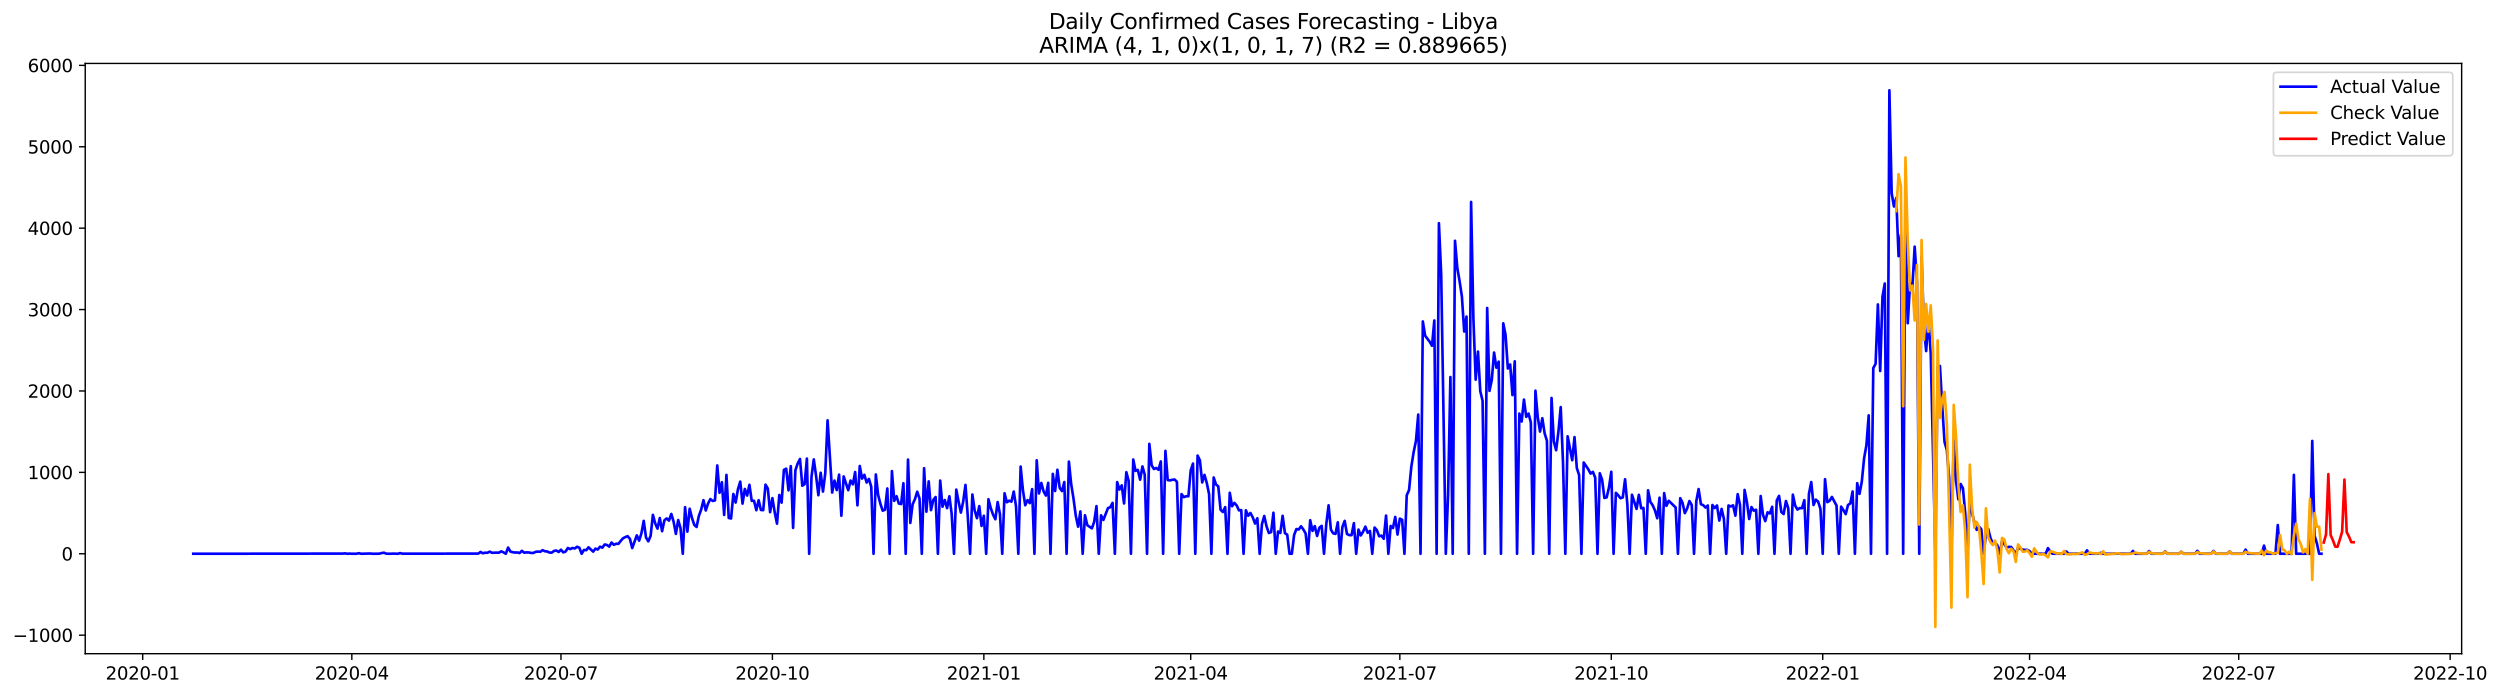 <?xml version="1.0" encoding="utf-8" standalone="no"?>
<!DOCTYPE svg PUBLIC "-//W3C//DTD SVG 1.1//EN"
  "http://www.w3.org/Graphics/SVG/1.1/DTD/svg11.dtd">
<svg xmlns:xlink="http://www.w3.org/1999/xlink" width="1408.845pt" height="392.274pt" viewBox="0 0 1408.845 392.274" xmlns="http://www.w3.org/2000/svg" version="1.1">
 <defs>
  <style type="text/css">*{stroke-linejoin: round; stroke-linecap: butt}</style>
 </defs>
 <g id="figure_1">
  <g id="patch_1">
   <path d="M 0 392.274 
L 1408.845 392.274 
L 1408.845 0 
L 0 0 
z
" style="fill: #ffffff"/>
  </g>
  <g id="axes_1">
   <g id="patch_2">
    <path d="M 48.03 368.396 
L 1387.23 368.396 
L 1387.23 35.755 
L 48.03 35.755 
z
" style="fill: #ffffff"/>
   </g>
   <g id="matplotlib.axis_1">
    <g id="xtick_1">
     <g id="line2d_1">
      <defs>
       <path id="m8da61d0645" d="M 0 0 
L 0 3.5 
" style="stroke: #000000; stroke-width: 0.8"/>
      </defs>
      <g>
       <use xlink:href="#m8da61d0645" x="80.409" y="368.396" style="stroke: #000000; stroke-width: 0.8"/>
      </g>
     </g>
     <g id="text_1">
      <!-- 2020-01 -->
      <g transform="translate(59.517 382.994)scale(0.1 -0.1)">
       <defs>
        <path id="DejaVuSans-32" d="M 1228 531 
L 3431 531 
L 3431 0 
L 469 0 
L 469 531 
Q 828 903 1448 1529 
Q 2069 2156 2228 2338 
Q 2531 2678 2651 2914 
Q 2772 3150 2772 3378 
Q 2772 3750 2511 3984 
Q 2250 4219 1831 4219 
Q 1534 4219 1204 4116 
Q 875 4013 500 3803 
L 500 4441 
Q 881 4594 1212 4672 
Q 1544 4750 1819 4750 
Q 2544 4750 2975 4387 
Q 3406 4025 3406 3419 
Q 3406 3131 3298 2873 
Q 3191 2616 2906 2266 
Q 2828 2175 2409 1742 
Q 1991 1309 1228 531 
z
" transform="scale(0.016)"/>
        <path id="DejaVuSans-30" d="M 2034 4250 
Q 1547 4250 1301 3770 
Q 1056 3291 1056 2328 
Q 1056 1369 1301 889 
Q 1547 409 2034 409 
Q 2525 409 2770 889 
Q 3016 1369 3016 2328 
Q 3016 3291 2770 3770 
Q 2525 4250 2034 4250 
z
M 2034 4750 
Q 2819 4750 3233 4129 
Q 3647 3509 3647 2328 
Q 3647 1150 3233 529 
Q 2819 -91 2034 -91 
Q 1250 -91 836 529 
Q 422 1150 422 2328 
Q 422 3509 836 4129 
Q 1250 4750 2034 4750 
z
" transform="scale(0.016)"/>
        <path id="DejaVuSans-2d" d="M 313 2009 
L 1997 2009 
L 1997 1497 
L 313 1497 
L 313 2009 
z
" transform="scale(0.016)"/>
        <path id="DejaVuSans-31" d="M 794 531 
L 1825 531 
L 1825 4091 
L 703 3866 
L 703 4441 
L 1819 4666 
L 2450 4666 
L 2450 531 
L 3481 531 
L 3481 0 
L 794 0 
L 794 531 
z
" transform="scale(0.016)"/>
       </defs>
       <use xlink:href="#DejaVuSans-32"/>
       <use xlink:href="#DejaVuSans-30" x="63.623"/>
       <use xlink:href="#DejaVuSans-32" x="127.246"/>
       <use xlink:href="#DejaVuSans-30" x="190.869"/>
       <use xlink:href="#DejaVuSans-2d" x="254.492"/>
       <use xlink:href="#DejaVuSans-30" x="290.576"/>
       <use xlink:href="#DejaVuSans-31" x="354.199"/>
      </g>
     </g>
    </g>
    <g id="xtick_2">
     <g id="line2d_2">
      <g>
       <use xlink:href="#m8da61d0645" x="198.269" y="368.396" style="stroke: #000000; stroke-width: 0.8"/>
      </g>
     </g>
     <g id="text_2">
      <!-- 2020-04 -->
      <g transform="translate(177.377 382.994)scale(0.1 -0.1)">
       <defs>
        <path id="DejaVuSans-34" d="M 2419 4116 
L 825 1625 
L 2419 1625 
L 2419 4116 
z
M 2253 4666 
L 3047 4666 
L 3047 1625 
L 3713 1625 
L 3713 1100 
L 3047 1100 
L 3047 0 
L 2419 0 
L 2419 1100 
L 313 1100 
L 313 1709 
L 2253 4666 
z
" transform="scale(0.016)"/>
       </defs>
       <use xlink:href="#DejaVuSans-32"/>
       <use xlink:href="#DejaVuSans-30" x="63.623"/>
       <use xlink:href="#DejaVuSans-32" x="127.246"/>
       <use xlink:href="#DejaVuSans-30" x="190.869"/>
       <use xlink:href="#DejaVuSans-2d" x="254.492"/>
       <use xlink:href="#DejaVuSans-30" x="290.576"/>
       <use xlink:href="#DejaVuSans-34" x="354.199"/>
      </g>
     </g>
    </g>
    <g id="xtick_3">
     <g id="line2d_3">
      <g>
       <use xlink:href="#m8da61d0645" x="316.129" y="368.396" style="stroke: #000000; stroke-width: 0.8"/>
      </g>
     </g>
     <g id="text_3">
      <!-- 2020-07 -->
      <g transform="translate(295.237 382.994)scale(0.1 -0.1)">
       <defs>
        <path id="DejaVuSans-37" d="M 525 4666 
L 3525 4666 
L 3525 4397 
L 1831 0 
L 1172 0 
L 2766 4134 
L 525 4134 
L 525 4666 
z
" transform="scale(0.016)"/>
       </defs>
       <use xlink:href="#DejaVuSans-32"/>
       <use xlink:href="#DejaVuSans-30" x="63.623"/>
       <use xlink:href="#DejaVuSans-32" x="127.246"/>
       <use xlink:href="#DejaVuSans-30" x="190.869"/>
       <use xlink:href="#DejaVuSans-2d" x="254.492"/>
       <use xlink:href="#DejaVuSans-30" x="290.576"/>
       <use xlink:href="#DejaVuSans-37" x="354.199"/>
      </g>
     </g>
    </g>
    <g id="xtick_4">
     <g id="line2d_4">
      <g>
       <use xlink:href="#m8da61d0645" x="435.284" y="368.396" style="stroke: #000000; stroke-width: 0.8"/>
      </g>
     </g>
     <g id="text_4">
      <!-- 2020-10 -->
      <g transform="translate(414.392 382.994)scale(0.1 -0.1)">
       <use xlink:href="#DejaVuSans-32"/>
       <use xlink:href="#DejaVuSans-30" x="63.623"/>
       <use xlink:href="#DejaVuSans-32" x="127.246"/>
       <use xlink:href="#DejaVuSans-30" x="190.869"/>
       <use xlink:href="#DejaVuSans-2d" x="254.492"/>
       <use xlink:href="#DejaVuSans-31" x="290.576"/>
       <use xlink:href="#DejaVuSans-30" x="354.199"/>
      </g>
     </g>
    </g>
    <g id="xtick_5">
     <g id="line2d_5">
      <g>
       <use xlink:href="#m8da61d0645" x="554.439" y="368.396" style="stroke: #000000; stroke-width: 0.8"/>
      </g>
     </g>
     <g id="text_5">
      <!-- 2021-01 -->
      <g transform="translate(533.548 382.994)scale(0.1 -0.1)">
       <use xlink:href="#DejaVuSans-32"/>
       <use xlink:href="#DejaVuSans-30" x="63.623"/>
       <use xlink:href="#DejaVuSans-32" x="127.246"/>
       <use xlink:href="#DejaVuSans-31" x="190.869"/>
       <use xlink:href="#DejaVuSans-2d" x="254.492"/>
       <use xlink:href="#DejaVuSans-30" x="290.576"/>
       <use xlink:href="#DejaVuSans-31" x="354.199"/>
      </g>
     </g>
    </g>
    <g id="xtick_6">
     <g id="line2d_6">
      <g>
       <use xlink:href="#m8da61d0645" x="671.004" y="368.396" style="stroke: #000000; stroke-width: 0.8"/>
      </g>
     </g>
     <g id="text_6">
      <!-- 2021-04 -->
      <g transform="translate(650.112 382.994)scale(0.1 -0.1)">
       <use xlink:href="#DejaVuSans-32"/>
       <use xlink:href="#DejaVuSans-30" x="63.623"/>
       <use xlink:href="#DejaVuSans-32" x="127.246"/>
       <use xlink:href="#DejaVuSans-31" x="190.869"/>
       <use xlink:href="#DejaVuSans-2d" x="254.492"/>
       <use xlink:href="#DejaVuSans-30" x="290.576"/>
       <use xlink:href="#DejaVuSans-34" x="354.199"/>
      </g>
     </g>
    </g>
    <g id="xtick_7">
     <g id="line2d_7">
      <g>
       <use xlink:href="#m8da61d0645" x="788.864" y="368.396" style="stroke: #000000; stroke-width: 0.8"/>
      </g>
     </g>
     <g id="text_7">
      <!-- 2021-07 -->
      <g transform="translate(767.972 382.994)scale(0.1 -0.1)">
       <use xlink:href="#DejaVuSans-32"/>
       <use xlink:href="#DejaVuSans-30" x="63.623"/>
       <use xlink:href="#DejaVuSans-32" x="127.246"/>
       <use xlink:href="#DejaVuSans-31" x="190.869"/>
       <use xlink:href="#DejaVuSans-2d" x="254.492"/>
       <use xlink:href="#DejaVuSans-30" x="290.576"/>
       <use xlink:href="#DejaVuSans-37" x="354.199"/>
      </g>
     </g>
    </g>
    <g id="xtick_8">
     <g id="line2d_8">
      <g>
       <use xlink:href="#m8da61d0645" x="908.019" y="368.396" style="stroke: #000000; stroke-width: 0.8"/>
      </g>
     </g>
     <g id="text_8">
      <!-- 2021-10 -->
      <g transform="translate(887.127 382.994)scale(0.1 -0.1)">
       <use xlink:href="#DejaVuSans-32"/>
       <use xlink:href="#DejaVuSans-30" x="63.623"/>
       <use xlink:href="#DejaVuSans-32" x="127.246"/>
       <use xlink:href="#DejaVuSans-31" x="190.869"/>
       <use xlink:href="#DejaVuSans-2d" x="254.492"/>
       <use xlink:href="#DejaVuSans-31" x="290.576"/>
       <use xlink:href="#DejaVuSans-30" x="354.199"/>
      </g>
     </g>
    </g>
    <g id="xtick_9">
     <g id="line2d_9">
      <g>
       <use xlink:href="#m8da61d0645" x="1027.174" y="368.396" style="stroke: #000000; stroke-width: 0.8"/>
      </g>
     </g>
     <g id="text_9">
      <!-- 2022-01 -->
      <g transform="translate(1006.283 382.994)scale(0.1 -0.1)">
       <use xlink:href="#DejaVuSans-32"/>
       <use xlink:href="#DejaVuSans-30" x="63.623"/>
       <use xlink:href="#DejaVuSans-32" x="127.246"/>
       <use xlink:href="#DejaVuSans-32" x="190.869"/>
       <use xlink:href="#DejaVuSans-2d" x="254.492"/>
       <use xlink:href="#DejaVuSans-30" x="290.576"/>
       <use xlink:href="#DejaVuSans-31" x="354.199"/>
      </g>
     </g>
    </g>
    <g id="xtick_10">
     <g id="line2d_10">
      <g>
       <use xlink:href="#m8da61d0645" x="1143.739" y="368.396" style="stroke: #000000; stroke-width: 0.8"/>
      </g>
     </g>
     <g id="text_10">
      <!-- 2022-04 -->
      <g transform="translate(1122.847 382.994)scale(0.1 -0.1)">
       <use xlink:href="#DejaVuSans-32"/>
       <use xlink:href="#DejaVuSans-30" x="63.623"/>
       <use xlink:href="#DejaVuSans-32" x="127.246"/>
       <use xlink:href="#DejaVuSans-32" x="190.869"/>
       <use xlink:href="#DejaVuSans-2d" x="254.492"/>
       <use xlink:href="#DejaVuSans-30" x="290.576"/>
       <use xlink:href="#DejaVuSans-34" x="354.199"/>
      </g>
     </g>
    </g>
    <g id="xtick_11">
     <g id="line2d_11">
      <g>
       <use xlink:href="#m8da61d0645" x="1261.599" y="368.396" style="stroke: #000000; stroke-width: 0.8"/>
      </g>
     </g>
     <g id="text_11">
      <!-- 2022-07 -->
      <g transform="translate(1240.707 382.994)scale(0.1 -0.1)">
       <use xlink:href="#DejaVuSans-32"/>
       <use xlink:href="#DejaVuSans-30" x="63.623"/>
       <use xlink:href="#DejaVuSans-32" x="127.246"/>
       <use xlink:href="#DejaVuSans-32" x="190.869"/>
       <use xlink:href="#DejaVuSans-2d" x="254.492"/>
       <use xlink:href="#DejaVuSans-30" x="290.576"/>
       <use xlink:href="#DejaVuSans-37" x="354.199"/>
      </g>
     </g>
    </g>
    <g id="xtick_12">
     <g id="line2d_12">
      <g>
       <use xlink:href="#m8da61d0645" x="1380.754" y="368.396" style="stroke: #000000; stroke-width: 0.8"/>
      </g>
     </g>
     <g id="text_12">
      <!-- 2022-10 -->
      <g transform="translate(1359.862 382.994)scale(0.1 -0.1)">
       <use xlink:href="#DejaVuSans-32"/>
       <use xlink:href="#DejaVuSans-30" x="63.623"/>
       <use xlink:href="#DejaVuSans-32" x="127.246"/>
       <use xlink:href="#DejaVuSans-32" x="190.869"/>
       <use xlink:href="#DejaVuSans-2d" x="254.492"/>
       <use xlink:href="#DejaVuSans-31" x="290.576"/>
       <use xlink:href="#DejaVuSans-30" x="354.199"/>
      </g>
     </g>
    </g>
   </g>
   <g id="matplotlib.axis_2">
    <g id="ytick_1">
     <g id="line2d_13">
      <defs>
       <path id="m2ac9f6adf3" d="M 0 0 
L -3.5 0 
" style="stroke: #000000; stroke-width: 0.8"/>
      </defs>
      <g>
       <use xlink:href="#m2ac9f6adf3" x="48.03" y="357.936" style="stroke: #000000; stroke-width: 0.8"/>
      </g>
     </g>
     <g id="text_13">
      <!-- −1000 -->
      <g transform="translate(7.2 361.735)scale(0.1 -0.1)">
       <defs>
        <path id="DejaVuSans-2212" d="M 678 2272 
L 4684 2272 
L 4684 1741 
L 678 1741 
L 678 2272 
z
" transform="scale(0.016)"/>
       </defs>
       <use xlink:href="#DejaVuSans-2212"/>
       <use xlink:href="#DejaVuSans-31" x="83.789"/>
       <use xlink:href="#DejaVuSans-30" x="147.412"/>
       <use xlink:href="#DejaVuSans-30" x="211.035"/>
       <use xlink:href="#DejaVuSans-30" x="274.658"/>
      </g>
     </g>
    </g>
    <g id="ytick_2">
     <g id="line2d_14">
      <g>
       <use xlink:href="#m2ac9f6adf3" x="48.03" y="312.065" style="stroke: #000000; stroke-width: 0.8"/>
      </g>
     </g>
     <g id="text_14">
      <!-- 0 -->
      <g transform="translate(34.667 315.864)scale(0.1 -0.1)">
       <use xlink:href="#DejaVuSans-30"/>
      </g>
     </g>
    </g>
    <g id="ytick_3">
     <g id="line2d_15">
      <g>
       <use xlink:href="#m2ac9f6adf3" x="48.03" y="266.194" style="stroke: #000000; stroke-width: 0.8"/>
      </g>
     </g>
     <g id="text_15">
      <!-- 1000 -->
      <g transform="translate(15.58 269.993)scale(0.1 -0.1)">
       <use xlink:href="#DejaVuSans-31"/>
       <use xlink:href="#DejaVuSans-30" x="63.623"/>
       <use xlink:href="#DejaVuSans-30" x="127.246"/>
       <use xlink:href="#DejaVuSans-30" x="190.869"/>
      </g>
     </g>
    </g>
    <g id="ytick_4">
     <g id="line2d_16">
      <g>
       <use xlink:href="#m2ac9f6adf3" x="48.03" y="220.323" style="stroke: #000000; stroke-width: 0.8"/>
      </g>
     </g>
     <g id="text_16">
      <!-- 2000 -->
      <g transform="translate(15.58 224.122)scale(0.1 -0.1)">
       <use xlink:href="#DejaVuSans-32"/>
       <use xlink:href="#DejaVuSans-30" x="63.623"/>
       <use xlink:href="#DejaVuSans-30" x="127.246"/>
       <use xlink:href="#DejaVuSans-30" x="190.869"/>
      </g>
     </g>
    </g>
    <g id="ytick_5">
     <g id="line2d_17">
      <g>
       <use xlink:href="#m2ac9f6adf3" x="48.03" y="174.452" style="stroke: #000000; stroke-width: 0.8"/>
      </g>
     </g>
     <g id="text_17">
      <!-- 3000 -->
      <g transform="translate(15.58 178.251)scale(0.1 -0.1)">
       <defs>
        <path id="DejaVuSans-33" d="M 2597 2516 
Q 3050 2419 3304 2112 
Q 3559 1806 3559 1356 
Q 3559 666 3084 287 
Q 2609 -91 1734 -91 
Q 1441 -91 1130 -33 
Q 819 25 488 141 
L 488 750 
Q 750 597 1062 519 
Q 1375 441 1716 441 
Q 2309 441 2620 675 
Q 2931 909 2931 1356 
Q 2931 1769 2642 2001 
Q 2353 2234 1838 2234 
L 1294 2234 
L 1294 2753 
L 1863 2753 
Q 2328 2753 2575 2939 
Q 2822 3125 2822 3475 
Q 2822 3834 2567 4026 
Q 2313 4219 1838 4219 
Q 1578 4219 1281 4162 
Q 984 4106 628 3988 
L 628 4550 
Q 988 4650 1302 4700 
Q 1616 4750 1894 4750 
Q 2613 4750 3031 4423 
Q 3450 4097 3450 3541 
Q 3450 3153 3228 2886 
Q 3006 2619 2597 2516 
z
" transform="scale(0.016)"/>
       </defs>
       <use xlink:href="#DejaVuSans-33"/>
       <use xlink:href="#DejaVuSans-30" x="63.623"/>
       <use xlink:href="#DejaVuSans-30" x="127.246"/>
       <use xlink:href="#DejaVuSans-30" x="190.869"/>
      </g>
     </g>
    </g>
    <g id="ytick_6">
     <g id="line2d_18">
      <g>
       <use xlink:href="#m2ac9f6adf3" x="48.03" y="128.581" style="stroke: #000000; stroke-width: 0.8"/>
      </g>
     </g>
     <g id="text_18">
      <!-- 4000 -->
      <g transform="translate(15.58 132.38)scale(0.1 -0.1)">
       <use xlink:href="#DejaVuSans-34"/>
       <use xlink:href="#DejaVuSans-30" x="63.623"/>
       <use xlink:href="#DejaVuSans-30" x="127.246"/>
       <use xlink:href="#DejaVuSans-30" x="190.869"/>
      </g>
     </g>
    </g>
    <g id="ytick_7">
     <g id="line2d_19">
      <g>
       <use xlink:href="#m2ac9f6adf3" x="48.03" y="82.71" style="stroke: #000000; stroke-width: 0.8"/>
      </g>
     </g>
     <g id="text_19">
      <!-- 5000 -->
      <g transform="translate(15.58 86.509)scale(0.1 -0.1)">
       <defs>
        <path id="DejaVuSans-35" d="M 691 4666 
L 3169 4666 
L 3169 4134 
L 1269 4134 
L 1269 2991 
Q 1406 3038 1543 3061 
Q 1681 3084 1819 3084 
Q 2600 3084 3056 2656 
Q 3513 2228 3513 1497 
Q 3513 744 3044 326 
Q 2575 -91 1722 -91 
Q 1428 -91 1123 -41 
Q 819 9 494 109 
L 494 744 
Q 775 591 1075 516 
Q 1375 441 1709 441 
Q 2250 441 2565 725 
Q 2881 1009 2881 1497 
Q 2881 1984 2565 2268 
Q 2250 2553 1709 2553 
Q 1456 2553 1204 2497 
Q 953 2441 691 2322 
L 691 4666 
z
" transform="scale(0.016)"/>
       </defs>
       <use xlink:href="#DejaVuSans-35"/>
       <use xlink:href="#DejaVuSans-30" x="63.623"/>
       <use xlink:href="#DejaVuSans-30" x="127.246"/>
       <use xlink:href="#DejaVuSans-30" x="190.869"/>
      </g>
     </g>
    </g>
    <g id="ytick_8">
     <g id="line2d_20">
      <g>
       <use xlink:href="#m2ac9f6adf3" x="48.03" y="36.839" style="stroke: #000000; stroke-width: 0.8"/>
      </g>
     </g>
     <g id="text_20">
      <!-- 6000 -->
      <g transform="translate(15.58 40.638)scale(0.1 -0.1)">
       <defs>
        <path id="DejaVuSans-36" d="M 2113 2584 
Q 1688 2584 1439 2293 
Q 1191 2003 1191 1497 
Q 1191 994 1439 701 
Q 1688 409 2113 409 
Q 2538 409 2786 701 
Q 3034 994 3034 1497 
Q 3034 2003 2786 2293 
Q 2538 2584 2113 2584 
z
M 3366 4563 
L 3366 3988 
Q 3128 4100 2886 4159 
Q 2644 4219 2406 4219 
Q 1781 4219 1451 3797 
Q 1122 3375 1075 2522 
Q 1259 2794 1537 2939 
Q 1816 3084 2150 3084 
Q 2853 3084 3261 2657 
Q 3669 2231 3669 1497 
Q 3669 778 3244 343 
Q 2819 -91 2113 -91 
Q 1303 -91 875 529 
Q 447 1150 447 2328 
Q 447 3434 972 4092 
Q 1497 4750 2381 4750 
Q 2619 4750 2861 4703 
Q 3103 4656 3366 4563 
z
" transform="scale(0.016)"/>
       </defs>
       <use xlink:href="#DejaVuSans-36"/>
       <use xlink:href="#DejaVuSans-30" x="63.623"/>
       <use xlink:href="#DejaVuSans-30" x="127.246"/>
       <use xlink:href="#DejaVuSans-30" x="190.869"/>
      </g>
     </g>
    </g>
   </g>
   <g id="line2d_21">
    <path d="M 108.902 312.065 
L 193.088 311.973 
L 194.383 311.835 
L 195.678 312.065 
L 196.974 311.973 
L 198.269 312.065 
L 200.859 312.065 
L 202.154 311.744 
L 203.449 312.065 
L 208.63 311.927 
L 209.925 312.065 
L 213.811 312.019 
L 215.106 311.652 
L 216.401 311.468 
L 217.696 312.019 
L 220.287 312.065 
L 221.582 311.973 
L 224.172 312.065 
L 225.467 311.698 
L 226.762 312.019 
L 269.503 311.973 
L 270.798 311.056 
L 272.093 311.789 
L 273.388 311.468 
L 274.683 311.514 
L 275.979 310.872 
L 277.274 311.514 
L 279.864 311.422 
L 281.159 311.468 
L 282.454 310.689 
L 283.75 311.285 
L 285.045 312.065 
L 286.34 308.578 
L 287.635 310.826 
L 288.93 311.193 
L 290.225 311.377 
L 291.521 311.331 
L 292.816 311.652 
L 294.111 310.413 
L 295.406 311.468 
L 296.701 311.285 
L 297.996 311.331 
L 299.292 311.606 
L 300.587 311.606 
L 301.882 310.964 
L 303.177 310.826 
L 304.472 310.964 
L 305.767 310.046 
L 307.063 310.643 
L 308.358 310.78 
L 309.653 311.377 
L 310.948 311.422 
L 312.243 310.459 
L 313.538 310.23 
L 314.834 311.056 
L 316.129 309.771 
L 317.424 311.285 
L 318.719 310.826 
L 320.014 308.808 
L 321.309 309.45 
L 322.605 308.808 
L 323.9 309.083 
L 325.195 308.12 
L 326.49 308.67 
L 327.785 312.065 
L 329.08 309.909 
L 330.376 310.046 
L 331.671 308.441 
L 334.261 310.872 
L 335.556 309.175 
L 336.851 309.679 
L 338.147 308.074 
L 339.442 308.624 
L 340.737 306.835 
L 342.032 307.111 
L 343.327 308.028 
L 344.622 305.734 
L 345.918 307.019 
L 347.213 306.423 
L 348.508 306.468 
L 349.803 304.817 
L 351.098 303.349 
L 352.393 302.661 
L 353.688 302.157 
L 354.984 303.67 
L 356.279 308.854 
L 358.869 301.698 
L 360.164 304.679 
L 361.459 300.551 
L 362.755 293.533 
L 364.05 302.89 
L 365.345 305.046 
L 366.64 302.019 
L 367.935 290.138 
L 369.23 294.955 
L 370.526 297.891 
L 371.821 291.927 
L 373.116 299.358 
L 374.411 293.212 
L 375.706 292.157 
L 377.001 293.395 
L 378.297 289.634 
L 379.592 293.946 
L 380.887 300.872 
L 382.182 293.074 
L 383.477 297.569 
L 384.772 312.065 
L 386.068 285.827 
L 387.363 299.588 
L 388.658 286.698 
L 389.953 291.881 
L 391.248 295.78 
L 392.543 296.973 
L 393.839 290.735 
L 395.134 287.157 
L 396.429 281.882 
L 397.724 287.661 
L 399.019 283.762 
L 400.314 281.239 
L 401.61 282.294 
L 402.905 282.019 
L 404.2 262.295 
L 405.495 277.707 
L 406.79 271.744 
L 408.085 290.184 
L 409.381 267.616 
L 410.676 291.881 
L 411.971 292.203 
L 413.266 278.395 
L 414.561 283.212 
L 415.856 275.735 
L 417.152 271.423 
L 418.447 283.808 
L 419.742 275.551 
L 421.037 279.267 
L 422.332 273.212 
L 423.627 282.249 
L 424.923 282.203 
L 426.218 287.524 
L 427.513 281.882 
L 428.808 287.386 
L 430.103 287.478 
L 431.398 273.12 
L 432.694 275.322 
L 433.989 288.625 
L 435.284 280.735 
L 436.579 288.716 
L 437.874 295.092 
L 439.169 278.946 
L 440.465 283.258 
L 441.76 264.772 
L 443.055 264.13 
L 444.35 276.331 
L 445.645 262.708 
L 446.94 297.478 
L 448.235 265.001 
L 449.531 261.194 
L 450.826 258.671 
L 452.121 273.717 
L 453.416 272.845 
L 454.711 258.442 
L 456.006 312.065 
L 457.302 268.717 
L 458.597 258.9 
L 459.892 268.166 
L 461.187 279.083 
L 462.482 266.423 
L 463.777 277.019 
L 465.073 266.652 
L 466.368 236.882 
L 468.958 277.57 
L 470.253 270.827 
L 471.548 276.194 
L 472.844 267.478 
L 474.139 290.643 
L 475.434 268.487 
L 478.024 276.239 
L 479.319 270.827 
L 480.615 272.937 
L 481.91 266.01 
L 483.205 284.771 
L 484.5 262.616 
L 485.795 269.726 
L 487.09 267.57 
L 488.386 271.928 
L 489.681 269.909 
L 490.976 274.267 
L 492.271 312.065 
L 493.566 267.386 
L 494.861 278.946 
L 496.157 283.992 
L 497.452 287.799 
L 498.747 287.248 
L 500.042 275.276 
L 501.337 312.065 
L 502.632 265.506 
L 503.928 282.249 
L 505.223 279.634 
L 506.518 283.762 
L 507.813 284.083 
L 509.108 272.34 
L 510.403 312.065 
L 511.699 258.992 
L 512.994 294.68 
L 514.289 284.175 
L 515.584 281.331 
L 516.879 277.111 
L 518.174 280.872 
L 519.47 312.065 
L 520.765 263.854 
L 522.06 288.349 
L 523.355 271.285 
L 524.65 287.478 
L 525.945 281.744 
L 527.241 280.093 
L 528.536 312.065 
L 529.831 270.827 
L 531.126 285.551 
L 532.421 281.79 
L 533.716 286.377 
L 535.012 279.68 
L 536.307 289.634 
L 537.602 312.065 
L 538.897 275.918 
L 540.192 282.707 
L 541.487 288.854 
L 542.782 282.707 
L 544.078 273.258 
L 545.373 290.918 
L 546.668 312.065 
L 547.963 278.671 
L 549.258 287.661 
L 550.553 292.019 
L 551.849 285.23 
L 553.144 296.377 
L 554.439 290.643 
L 555.734 312.065 
L 557.029 281.331 
L 558.324 286.331 
L 559.62 290.001 
L 560.915 292.615 
L 562.21 282.937 
L 563.505 289.726 
L 564.8 312.065 
L 566.095 277.983 
L 567.391 283.028 
L 568.686 282.157 
L 569.981 282.707 
L 571.276 277.019 
L 572.571 285.322 
L 573.866 312.065 
L 575.162 262.937 
L 576.457 276.239 
L 577.752 284.726 
L 579.047 281.836 
L 580.342 283.533 
L 581.637 275.643 
L 582.933 312.065 
L 584.228 259.405 
L 585.523 278.074 
L 586.818 272.157 
L 588.113 276.973 
L 589.408 279.267 
L 590.704 272.111 
L 591.999 312.065 
L 593.294 267.065 
L 594.589 276.698 
L 595.884 264.726 
L 597.179 274.955 
L 598.475 276.744 
L 599.77 271.652 
L 601.065 312.065 
L 602.36 260.139 
L 603.655 272.799 
L 604.95 280.918 
L 606.246 290.643 
L 607.541 296.79 
L 608.836 288.212 
L 610.131 312.065 
L 611.426 290.368 
L 612.721 295.964 
L 615.312 297.753 
L 616.607 294.083 
L 617.902 285.23 
L 619.197 312.065 
L 620.492 290.414 
L 621.788 293.028 
L 624.378 286.331 
L 625.673 285.872 
L 626.968 283.395 
L 628.263 312.065 
L 629.559 271.698 
L 630.854 275.873 
L 632.149 273.533 
L 633.444 283.716 
L 634.739 266.102 
L 636.034 271.01 
L 637.329 312.065 
L 638.625 258.946 
L 639.92 265.368 
L 641.215 264.818 
L 642.51 270.322 
L 643.805 262.845 
L 645.1 267.478 
L 646.396 312.065 
L 647.691 250.139 
L 648.986 262.203 
L 650.281 264.313 
L 651.576 263.717 
L 652.871 264.726 
L 654.167 260.047 
L 655.462 312.065 
L 656.757 254.084 
L 658.052 270.551 
L 659.347 270.735 
L 660.642 270.368 
L 661.938 270.23 
L 663.233 271.515 
L 664.528 312.065 
L 665.823 278.441 
L 667.118 280.139 
L 668.413 279.68 
L 669.709 279.68 
L 671.004 265.139 
L 672.299 261.24 
L 673.594 312.065 
L 674.889 256.744 
L 676.184 259.405 
L 677.48 271.882 
L 678.775 267.616 
L 680.07 272.203 
L 681.365 278.487 
L 682.66 312.065 
L 683.955 269.084 
L 685.251 273.029 
L 686.546 274.084 
L 687.841 287.248 
L 689.136 288.533 
L 690.431 285.781 
L 691.726 312.065 
L 693.022 277.707 
L 694.317 285.276 
L 695.612 283.395 
L 696.907 284.817 
L 698.202 287.615 
L 699.497 287.478 
L 700.793 312.065 
L 702.088 287.57 
L 703.383 290.643 
L 704.678 289.083 
L 705.973 291.56 
L 707.268 295.047 
L 708.564 292.065 
L 709.859 312.065 
L 711.154 295.414 
L 712.449 290.781 
L 713.744 296.606 
L 715.039 300.368 
L 716.335 299.863 
L 717.63 288.946 
L 718.925 312.065 
L 720.22 299.542 
L 721.515 300.322 
L 722.81 290.689 
L 724.106 300.459 
L 725.401 301.331 
L 726.696 312.065 
L 727.991 312.065 
L 729.286 301.468 
L 730.581 298.12 
L 731.876 298.395 
L 733.172 296.56 
L 734.467 298.349 
L 735.762 300.597 
L 737.057 312.065 
L 738.352 293.166 
L 739.647 299.175 
L 740.943 296.469 
L 742.238 302.019 
L 743.533 297.34 
L 744.828 296.331 
L 746.123 312.065 
L 747.418 295.276 
L 748.714 284.771 
L 750.009 298.487 
L 751.304 300.551 
L 752.599 300.872 
L 753.894 294.358 
L 755.189 312.065 
L 756.485 297.019 
L 757.78 293.533 
L 759.075 300.918 
L 760.37 301.56 
L 761.665 301.56 
L 762.96 294.817 
L 764.256 312.065 
L 765.551 298.441 
L 766.846 301.744 
L 768.141 299.634 
L 769.436 296.79 
L 770.731 300.23 
L 772.027 299.221 
L 773.322 312.065 
L 774.617 297.294 
L 775.912 298.762 
L 777.207 302.202 
L 778.502 301.835 
L 779.798 303.624 
L 781.093 290.551 
L 782.388 312.065 
L 783.683 296.423 
L 784.978 297.569 
L 786.273 291.331 
L 787.569 301.239 
L 788.864 292.294 
L 790.159 292.891 
L 791.454 312.065 
L 792.749 279.083 
L 794.044 276.194 
L 795.34 262.983 
L 796.635 254.818 
L 797.93 248.579 
L 799.225 233.625 
L 800.52 312.065 
L 801.815 181.149 
L 803.111 189.176 
L 805.701 192.617 
L 806.996 194.864 
L 808.291 180.599 
L 809.586 312.065 
L 810.882 125.783 
L 812.177 154.957 
L 814.767 312.065 
L 816.062 278.487 
L 817.357 212.479 
L 818.653 312.065 
L 819.948 135.691 
L 821.243 150.966 
L 822.538 158.489 
L 823.833 167.067 
L 825.128 186.837 
L 826.423 178.397 
L 827.719 312.065 
L 829.014 113.81 
L 830.309 179.406 
L 831.604 213.947 
L 832.899 198.121 
L 834.194 220.46 
L 835.49 225.873 
L 836.785 312.065 
L 838.08 173.58 
L 839.375 220.277 
L 840.67 214.176 
L 841.965 198.672 
L 843.261 207.204 
L 844.556 203.809 
L 845.851 312.065 
L 847.146 182.204 
L 848.441 188.764 
L 849.736 207.662 
L 851.032 205.415 
L 852.327 222.662 
L 853.622 203.626 
L 854.917 312.065 
L 856.212 233.075 
L 857.507 237.524 
L 858.803 225.185 
L 860.098 234.91 
L 861.393 233.075 
L 862.688 238.075 
L 863.983 312.065 
L 865.278 220.185 
L 866.574 235.093 
L 867.869 243.212 
L 869.164 235.69 
L 870.459 244.222 
L 871.754 248.396 
L 873.049 312.065 
L 874.345 224.268 
L 875.64 248.809 
L 876.935 253.717 
L 878.23 243.304 
L 879.525 229.405 
L 880.82 260.827 
L 882.116 312.065 
L 883.411 245.873 
L 886.001 259.359 
L 887.296 246.332 
L 888.591 263.763 
L 889.887 267.662 
L 891.182 312.065 
L 892.477 260.643 
L 895.067 264.451 
L 896.362 266.882 
L 897.658 265.919 
L 898.953 269.129 
L 900.248 312.065 
L 901.543 266.698 
L 902.838 270.322 
L 904.133 280.597 
L 905.429 280.276 
L 906.724 274.68 
L 908.019 265.873 
L 909.314 312.065 
L 910.609 277.753 
L 911.904 279.083 
L 913.2 280.781 
L 914.495 280.322 
L 915.79 270.093 
L 917.085 284.359 
L 918.38 312.065 
L 919.675 278.808 
L 922.266 286.79 
L 923.561 278.854 
L 924.856 286.423 
L 926.151 286.239 
L 927.446 312.065 
L 928.741 276.285 
L 930.037 282.799 
L 931.332 284.726 
L 932.627 287.661 
L 933.922 292.065 
L 935.217 280.46 
L 936.512 312.065 
L 937.808 277.891 
L 939.103 285.047 
L 940.398 282.203 
L 944.283 285.964 
L 945.579 312.065 
L 946.874 280.735 
L 948.169 283.349 
L 949.464 289.175 
L 950.759 286.56 
L 952.054 282.34 
L 953.35 284.588 
L 954.645 312.065 
L 955.94 282.34 
L 957.235 275.597 
L 958.53 284.129 
L 959.825 284.68 
L 961.121 286.01 
L 962.416 284.863 
L 963.711 312.065 
L 965.006 284.588 
L 966.301 286.285 
L 967.596 284.863 
L 968.892 293.349 
L 970.187 286.79 
L 971.482 292.386 
L 972.777 312.065 
L 974.072 284.863 
L 975.367 285.414 
L 976.663 284.771 
L 977.958 290.597 
L 979.253 278.487 
L 980.548 284.542 
L 981.843 312.065 
L 983.138 276.102 
L 984.434 282.799 
L 985.729 292.478 
L 987.024 285.735 
L 988.319 287.799 
L 989.614 287.248 
L 990.909 312.065 
L 992.205 279.542 
L 993.5 290.092 
L 994.795 293.67 
L 996.09 288.716 
L 997.385 289.359 
L 998.68 285.597 
L 999.976 312.065 
L 1001.271 282.019 
L 1002.566 279.45 
L 1003.861 288.579 
L 1005.156 289.68 
L 1006.451 282.34 
L 1007.747 286.423 
L 1009.042 312.065 
L 1010.337 278.762 
L 1011.632 284.909 
L 1012.927 287.157 
L 1014.222 286.331 
L 1015.518 286.377 
L 1016.813 281.882 
L 1018.108 312.065 
L 1019.403 278.35 
L 1020.698 271.652 
L 1021.993 284.588 
L 1023.288 281.561 
L 1024.584 282.707 
L 1025.879 286.79 
L 1027.174 312.065 
L 1028.469 270.047 
L 1029.764 282.983 
L 1031.059 282.203 
L 1032.355 280.047 
L 1034.945 284.909 
L 1036.24 312.065 
L 1037.535 285.505 
L 1038.83 287.478 
L 1040.126 289.726 
L 1041.421 284.588 
L 1042.716 283.716 
L 1044.011 276.973 
L 1045.306 312.065 
L 1046.601 272.295 
L 1047.897 278.304 
L 1049.192 271.469 
L 1050.487 258.258 
L 1051.782 251.01 
L 1053.077 234.084 
L 1054.372 312.065 
L 1055.668 207.433 
L 1056.963 205.048 
L 1058.258 171.562 
L 1059.553 209.084 
L 1060.848 167.25 
L 1062.143 159.773 
L 1063.439 312.065 
L 1064.734 50.876 
L 1066.029 108.902 
L 1067.324 116.379 
L 1068.619 111.563 
L 1069.914 144.36 
L 1071.21 132.388 
L 1072.505 312.065 
L 1073.8 117.48 
L 1075.095 182.158 
L 1076.39 159.498 
L 1077.685 161.975 
L 1078.981 138.994 
L 1080.276 158.626 
L 1081.571 312.065 
L 1082.866 144.727 
L 1084.161 183.626 
L 1085.456 197.846 
L 1086.752 179.773 
L 1088.047 199.36 
L 1090.637 312.065 
L 1091.932 206.928 
L 1093.227 206.24 
L 1094.523 228.809 
L 1095.818 249.084 
L 1097.113 253.533 
L 1098.408 269.038 
L 1099.703 312.065 
L 1100.998 248.121 
L 1102.294 270.873 
L 1103.589 281.377 
L 1104.884 272.753 
L 1106.179 275.093 
L 1107.474 289.083 
L 1108.769 312.065 
L 1110.065 280.918 
L 1111.36 289.359 
L 1112.655 294.358 
L 1113.95 298.624 
L 1115.245 296.79 
L 1116.54 298.212 
L 1117.835 312.065 
L 1119.131 301.377 
L 1120.426 298.12 
L 1121.721 303.212 
L 1123.016 306.147 
L 1124.311 305.918 
L 1125.606 307.294 
L 1126.902 312.065 
L 1128.197 305.138 
L 1129.492 306.56 
L 1130.787 308.578 
L 1132.082 308.166 
L 1133.377 308.257 
L 1135.968 312.065 
L 1137.263 308.624 
L 1139.853 309.725 
L 1141.148 309.909 
L 1142.444 309.863 
L 1143.739 310.551 
L 1145.034 312.065 
L 1152.805 312.065 
L 1154.1 308.9 
L 1155.395 310.826 
L 1156.69 312.065 
L 1163.166 312.065 
L 1164.461 310.78 
L 1165.757 312.065 
L 1174.823 312.065 
L 1176.118 310.138 
L 1177.413 312.065 
L 1182.594 312.065 
L 1183.889 311.514 
L 1185.184 312.065 
L 1191.66 312.065 
L 1192.955 311.927 
L 1194.25 312.065 
L 1200.726 312.065 
L 1202.021 310.459 
L 1203.316 312.065 
L 1209.792 312.065 
L 1211.087 310.551 
L 1212.382 312.065 
L 1218.858 312.065 
L 1220.153 310.734 
L 1221.449 312.065 
L 1227.924 312.065 
L 1229.22 310.964 
L 1230.515 312.065 
L 1236.991 312.065 
L 1238.286 310.413 
L 1239.581 312.065 
L 1246.057 312.065 
L 1247.352 310.505 
L 1248.647 312.065 
L 1255.123 312.065 
L 1256.418 310.78 
L 1257.713 312.065 
L 1264.189 312.065 
L 1265.484 309.725 
L 1266.779 312.065 
L 1274.55 312.065 
L 1275.846 307.478 
L 1277.141 312.065 
L 1282.321 312.065 
L 1283.617 295.872 
L 1284.912 312.065 
L 1291.388 312.065 
L 1292.683 267.616 
L 1293.978 312.065 
L 1301.749 312.065 
L 1303.044 248.488 
L 1304.339 301.835 
L 1305.634 306.101 
L 1306.929 312.065 
L 1308.225 312.065 
L 1308.225 312.065 
" clip-path="url(#pdf5ec573f0)" style="fill: none; stroke: #0000ff; stroke-width: 1.5; stroke-linecap: square"/>
   </g>
   <g id="line2d_22">
    <path d="M 1068.619 119.013 
L 1069.914 98.179 
L 1071.21 104.968 
L 1072.505 228.93 
L 1073.8 88.781 
L 1075.095 136.665 
L 1076.39 163.611 
L 1077.685 160.974 
L 1078.981 180.608 
L 1080.276 149.308 
L 1081.571 295.583 
L 1082.866 135.262 
L 1084.161 191.587 
L 1085.456 171.347 
L 1086.752 186.941 
L 1088.047 172.087 
L 1089.342 197.121 
L 1090.637 353.276 
L 1091.932 191.855 
L 1093.227 235.52 
L 1094.523 224.603 
L 1095.818 220.829 
L 1097.113 239.027 
L 1098.408 288.188 
L 1099.703 342.417 
L 1100.998 228.171 
L 1102.294 245.967 
L 1103.589 273.213 
L 1104.884 288.478 
L 1106.179 284.79 
L 1107.474 299.721 
L 1108.769 336.531 
L 1110.065 261.871 
L 1111.36 286.516 
L 1112.655 297.309 
L 1113.95 294.149 
L 1115.245 297.082 
L 1116.54 311.346 
L 1117.835 329.135 
L 1119.131 286.453 
L 1120.426 302.705 
L 1121.721 305.613 
L 1123.016 307.158 
L 1124.311 304.621 
L 1125.606 310.31 
L 1126.902 322.598 
L 1128.197 303.146 
L 1129.492 303.985 
L 1130.787 309.41 
L 1132.082 311.746 
L 1133.377 309.229 
L 1134.673 310.68 
L 1135.968 316.67 
L 1137.263 306.807 
L 1138.558 308.477 
L 1139.853 310.914 
L 1141.148 310.862 
L 1142.444 310.109 
L 1143.739 311.733 
L 1145.034 313.767 
L 1146.329 308.986 
L 1147.624 310.959 
L 1148.919 312.345 
L 1150.215 312.515 
L 1151.51 312.111 
L 1152.805 313.032 
L 1154.1 314.103 
L 1155.395 310.711 
L 1156.69 310.865 
L 1159.281 311.98 
L 1160.576 311.79 
L 1161.871 312.179 
L 1163.166 310.48 
L 1164.461 312.285 
L 1167.052 312.341 
L 1168.347 312.08 
L 1169.642 312.217 
L 1170.937 312.073 
L 1173.528 311.288 
L 1174.823 312.665 
L 1176.118 312.398 
L 1177.413 311.327 
L 1178.708 311.654 
L 1181.299 311.938 
L 1182.594 311.739 
L 1183.889 312.197 
L 1185.184 310.634 
L 1186.479 312.568 
L 1187.774 312.29 
L 1189.07 312.278 
L 1190.365 312.035 
L 1191.66 312.126 
L 1192.955 311.74 
L 1194.25 311.912 
L 1195.545 312.259 
L 1199.431 312.085 
L 1200.726 312.078 
L 1202.021 311.905 
L 1203.316 311.315 
L 1204.612 311.743 
L 1209.792 312.068 
L 1211.087 310.997 
L 1212.382 311.838 
L 1214.973 311.993 
L 1217.563 312.029 
L 1218.858 312.065 
L 1220.153 310.856 
L 1221.449 312.004 
L 1227.924 312.065 
L 1229.22 310.942 
L 1230.515 312.074 
L 1236.991 312.065 
L 1238.286 311.109 
L 1239.581 311.73 
L 1242.171 311.948 
L 1243.466 312.047 
L 1246.057 312.065 
L 1247.352 310.792 
L 1248.647 311.927 
L 1252.533 312.057 
L 1255.123 312.065 
L 1256.418 310.781 
L 1257.713 312.064 
L 1264.189 312.065 
L 1265.484 310.955 
L 1266.779 311.473 
L 1268.075 311.763 
L 1273.255 312.065 
L 1274.55 310.316 
L 1275.846 312.907 
L 1277.141 310.285 
L 1278.436 311.233 
L 1279.731 311.34 
L 1281.026 312.087 
L 1282.321 311.698 
L 1283.617 311.679 
L 1284.912 301.507 
L 1286.207 309.609 
L 1287.502 310.136 
L 1288.797 312.154 
L 1290.092 310.875 
L 1291.388 312.301 
L 1292.683 301.568 
L 1293.978 295.07 
L 1295.273 304.053 
L 1296.568 306.528 
L 1297.863 311.303 
L 1299.159 309.364 
L 1300.454 312.117 
L 1301.749 281.167 
L 1303.044 326.794 
L 1304.339 289.106 
L 1305.634 296.771 
L 1306.929 296.837 
L 1308.225 309.732 
L 1308.225 309.732 
" clip-path="url(#pdf5ec573f0)" style="fill: none; stroke: #ffa500; stroke-width: 1.5; stroke-linecap: square"/>
   </g>
   <g id="line2d_23">
    <path d="M 1309.52 305.726 
L 1310.815 301.221 
L 1312.11 267.186 
L 1313.405 301.528 
L 1314.7 304.514 
L 1315.996 308.029 
L 1317.291 308.122 
L 1318.586 304.059 
L 1319.881 299.639 
L 1321.176 270.25 
L 1322.471 299.896 
L 1323.767 302.425 
L 1325.062 305.533 
L 1326.357 305.591 
" clip-path="url(#pdf5ec573f0)" style="fill: none; stroke: #ff0000; stroke-width: 1.5; stroke-linecap: square"/>
   </g>
   <g id="patch_3">
    <path d="M 48.03 368.396 
L 48.03 35.755 
" style="fill: none; stroke: #000000; stroke-width: 0.8; stroke-linejoin: miter; stroke-linecap: square"/>
   </g>
   <g id="patch_4">
    <path d="M 1387.23 368.396 
L 1387.23 35.755 
" style="fill: none; stroke: #000000; stroke-width: 0.8; stroke-linejoin: miter; stroke-linecap: square"/>
   </g>
   <g id="patch_5">
    <path d="M 48.03 368.396 
L 1387.23 368.396 
" style="fill: none; stroke: #000000; stroke-width: 0.8; stroke-linejoin: miter; stroke-linecap: square"/>
   </g>
   <g id="patch_6">
    <path d="M 48.03 35.755 
L 1387.23 35.755 
" style="fill: none; stroke: #000000; stroke-width: 0.8; stroke-linejoin: miter; stroke-linecap: square"/>
   </g>
   <g id="text_21">
    <!-- Daily Confirmed Cases Forecasting - Libya -->
    <g transform="translate(591.082 16.318)scale(0.12 -0.12)">
     <defs>
      <path id="DejaVuSans-44" d="M 1259 4147 
L 1259 519 
L 2022 519 
Q 2988 519 3436 956 
Q 3884 1394 3884 2338 
Q 3884 3275 3436 3711 
Q 2988 4147 2022 4147 
L 1259 4147 
z
M 628 4666 
L 1925 4666 
Q 3281 4666 3915 4102 
Q 4550 3538 4550 2338 
Q 4550 1131 3912 565 
Q 3275 0 1925 0 
L 628 0 
L 628 4666 
z
" transform="scale(0.016)"/>
      <path id="DejaVuSans-61" d="M 2194 1759 
Q 1497 1759 1228 1600 
Q 959 1441 959 1056 
Q 959 750 1161 570 
Q 1363 391 1709 391 
Q 2188 391 2477 730 
Q 2766 1069 2766 1631 
L 2766 1759 
L 2194 1759 
z
M 3341 1997 
L 3341 0 
L 2766 0 
L 2766 531 
Q 2569 213 2275 61 
Q 1981 -91 1556 -91 
Q 1019 -91 701 211 
Q 384 513 384 1019 
Q 384 1609 779 1909 
Q 1175 2209 1959 2209 
L 2766 2209 
L 2766 2266 
Q 2766 2663 2505 2880 
Q 2244 3097 1772 3097 
Q 1472 3097 1187 3025 
Q 903 2953 641 2809 
L 641 3341 
Q 956 3463 1253 3523 
Q 1550 3584 1831 3584 
Q 2591 3584 2966 3190 
Q 3341 2797 3341 1997 
z
" transform="scale(0.016)"/>
      <path id="DejaVuSans-69" d="M 603 3500 
L 1178 3500 
L 1178 0 
L 603 0 
L 603 3500 
z
M 603 4863 
L 1178 4863 
L 1178 4134 
L 603 4134 
L 603 4863 
z
" transform="scale(0.016)"/>
      <path id="DejaVuSans-6c" d="M 603 4863 
L 1178 4863 
L 1178 0 
L 603 0 
L 603 4863 
z
" transform="scale(0.016)"/>
      <path id="DejaVuSans-79" d="M 2059 -325 
Q 1816 -950 1584 -1140 
Q 1353 -1331 966 -1331 
L 506 -1331 
L 506 -850 
L 844 -850 
Q 1081 -850 1212 -737 
Q 1344 -625 1503 -206 
L 1606 56 
L 191 3500 
L 800 3500 
L 1894 763 
L 2988 3500 
L 3597 3500 
L 2059 -325 
z
" transform="scale(0.016)"/>
      <path id="DejaVuSans-20" transform="scale(0.016)"/>
      <path id="DejaVuSans-43" d="M 4122 4306 
L 4122 3641 
Q 3803 3938 3442 4084 
Q 3081 4231 2675 4231 
Q 1875 4231 1450 3742 
Q 1025 3253 1025 2328 
Q 1025 1406 1450 917 
Q 1875 428 2675 428 
Q 3081 428 3442 575 
Q 3803 722 4122 1019 
L 4122 359 
Q 3791 134 3420 21 
Q 3050 -91 2638 -91 
Q 1578 -91 968 557 
Q 359 1206 359 2328 
Q 359 3453 968 4101 
Q 1578 4750 2638 4750 
Q 3056 4750 3426 4639 
Q 3797 4528 4122 4306 
z
" transform="scale(0.016)"/>
      <path id="DejaVuSans-6f" d="M 1959 3097 
Q 1497 3097 1228 2736 
Q 959 2375 959 1747 
Q 959 1119 1226 758 
Q 1494 397 1959 397 
Q 2419 397 2687 759 
Q 2956 1122 2956 1747 
Q 2956 2369 2687 2733 
Q 2419 3097 1959 3097 
z
M 1959 3584 
Q 2709 3584 3137 3096 
Q 3566 2609 3566 1747 
Q 3566 888 3137 398 
Q 2709 -91 1959 -91 
Q 1206 -91 779 398 
Q 353 888 353 1747 
Q 353 2609 779 3096 
Q 1206 3584 1959 3584 
z
" transform="scale(0.016)"/>
      <path id="DejaVuSans-6e" d="M 3513 2113 
L 3513 0 
L 2938 0 
L 2938 2094 
Q 2938 2591 2744 2837 
Q 2550 3084 2163 3084 
Q 1697 3084 1428 2787 
Q 1159 2491 1159 1978 
L 1159 0 
L 581 0 
L 581 3500 
L 1159 3500 
L 1159 2956 
Q 1366 3272 1645 3428 
Q 1925 3584 2291 3584 
Q 2894 3584 3203 3211 
Q 3513 2838 3513 2113 
z
" transform="scale(0.016)"/>
      <path id="DejaVuSans-66" d="M 2375 4863 
L 2375 4384 
L 1825 4384 
Q 1516 4384 1395 4259 
Q 1275 4134 1275 3809 
L 1275 3500 
L 2222 3500 
L 2222 3053 
L 1275 3053 
L 1275 0 
L 697 0 
L 697 3053 
L 147 3053 
L 147 3500 
L 697 3500 
L 697 3744 
Q 697 4328 969 4595 
Q 1241 4863 1831 4863 
L 2375 4863 
z
" transform="scale(0.016)"/>
      <path id="DejaVuSans-72" d="M 2631 2963 
Q 2534 3019 2420 3045 
Q 2306 3072 2169 3072 
Q 1681 3072 1420 2755 
Q 1159 2438 1159 1844 
L 1159 0 
L 581 0 
L 581 3500 
L 1159 3500 
L 1159 2956 
Q 1341 3275 1631 3429 
Q 1922 3584 2338 3584 
Q 2397 3584 2469 3576 
Q 2541 3569 2628 3553 
L 2631 2963 
z
" transform="scale(0.016)"/>
      <path id="DejaVuSans-6d" d="M 3328 2828 
Q 3544 3216 3844 3400 
Q 4144 3584 4550 3584 
Q 5097 3584 5394 3201 
Q 5691 2819 5691 2113 
L 5691 0 
L 5113 0 
L 5113 2094 
Q 5113 2597 4934 2840 
Q 4756 3084 4391 3084 
Q 3944 3084 3684 2787 
Q 3425 2491 3425 1978 
L 3425 0 
L 2847 0 
L 2847 2094 
Q 2847 2600 2669 2842 
Q 2491 3084 2119 3084 
Q 1678 3084 1418 2786 
Q 1159 2488 1159 1978 
L 1159 0 
L 581 0 
L 581 3500 
L 1159 3500 
L 1159 2956 
Q 1356 3278 1631 3431 
Q 1906 3584 2284 3584 
Q 2666 3584 2933 3390 
Q 3200 3197 3328 2828 
z
" transform="scale(0.016)"/>
      <path id="DejaVuSans-65" d="M 3597 1894 
L 3597 1613 
L 953 1613 
Q 991 1019 1311 708 
Q 1631 397 2203 397 
Q 2534 397 2845 478 
Q 3156 559 3463 722 
L 3463 178 
Q 3153 47 2828 -22 
Q 2503 -91 2169 -91 
Q 1331 -91 842 396 
Q 353 884 353 1716 
Q 353 2575 817 3079 
Q 1281 3584 2069 3584 
Q 2775 3584 3186 3129 
Q 3597 2675 3597 1894 
z
M 3022 2063 
Q 3016 2534 2758 2815 
Q 2500 3097 2075 3097 
Q 1594 3097 1305 2825 
Q 1016 2553 972 2059 
L 3022 2063 
z
" transform="scale(0.016)"/>
      <path id="DejaVuSans-64" d="M 2906 2969 
L 2906 4863 
L 3481 4863 
L 3481 0 
L 2906 0 
L 2906 525 
Q 2725 213 2448 61 
Q 2172 -91 1784 -91 
Q 1150 -91 751 415 
Q 353 922 353 1747 
Q 353 2572 751 3078 
Q 1150 3584 1784 3584 
Q 2172 3584 2448 3432 
Q 2725 3281 2906 2969 
z
M 947 1747 
Q 947 1113 1208 752 
Q 1469 391 1925 391 
Q 2381 391 2643 752 
Q 2906 1113 2906 1747 
Q 2906 2381 2643 2742 
Q 2381 3103 1925 3103 
Q 1469 3103 1208 2742 
Q 947 2381 947 1747 
z
" transform="scale(0.016)"/>
      <path id="DejaVuSans-73" d="M 2834 3397 
L 2834 2853 
Q 2591 2978 2328 3040 
Q 2066 3103 1784 3103 
Q 1356 3103 1142 2972 
Q 928 2841 928 2578 
Q 928 2378 1081 2264 
Q 1234 2150 1697 2047 
L 1894 2003 
Q 2506 1872 2764 1633 
Q 3022 1394 3022 966 
Q 3022 478 2636 193 
Q 2250 -91 1575 -91 
Q 1294 -91 989 -36 
Q 684 19 347 128 
L 347 722 
Q 666 556 975 473 
Q 1284 391 1588 391 
Q 1994 391 2212 530 
Q 2431 669 2431 922 
Q 2431 1156 2273 1281 
Q 2116 1406 1581 1522 
L 1381 1569 
Q 847 1681 609 1914 
Q 372 2147 372 2553 
Q 372 3047 722 3315 
Q 1072 3584 1716 3584 
Q 2034 3584 2315 3537 
Q 2597 3491 2834 3397 
z
" transform="scale(0.016)"/>
      <path id="DejaVuSans-46" d="M 628 4666 
L 3309 4666 
L 3309 4134 
L 1259 4134 
L 1259 2759 
L 3109 2759 
L 3109 2228 
L 1259 2228 
L 1259 0 
L 628 0 
L 628 4666 
z
" transform="scale(0.016)"/>
      <path id="DejaVuSans-63" d="M 3122 3366 
L 3122 2828 
Q 2878 2963 2633 3030 
Q 2388 3097 2138 3097 
Q 1578 3097 1268 2742 
Q 959 2388 959 1747 
Q 959 1106 1268 751 
Q 1578 397 2138 397 
Q 2388 397 2633 464 
Q 2878 531 3122 666 
L 3122 134 
Q 2881 22 2623 -34 
Q 2366 -91 2075 -91 
Q 1284 -91 818 406 
Q 353 903 353 1747 
Q 353 2603 823 3093 
Q 1294 3584 2113 3584 
Q 2378 3584 2631 3529 
Q 2884 3475 3122 3366 
z
" transform="scale(0.016)"/>
      <path id="DejaVuSans-74" d="M 1172 4494 
L 1172 3500 
L 2356 3500 
L 2356 3053 
L 1172 3053 
L 1172 1153 
Q 1172 725 1289 603 
Q 1406 481 1766 481 
L 2356 481 
L 2356 0 
L 1766 0 
Q 1100 0 847 248 
Q 594 497 594 1153 
L 594 3053 
L 172 3053 
L 172 3500 
L 594 3500 
L 594 4494 
L 1172 4494 
z
" transform="scale(0.016)"/>
      <path id="DejaVuSans-67" d="M 2906 1791 
Q 2906 2416 2648 2759 
Q 2391 3103 1925 3103 
Q 1463 3103 1205 2759 
Q 947 2416 947 1791 
Q 947 1169 1205 825 
Q 1463 481 1925 481 
Q 2391 481 2648 825 
Q 2906 1169 2906 1791 
z
M 3481 434 
Q 3481 -459 3084 -895 
Q 2688 -1331 1869 -1331 
Q 1566 -1331 1297 -1286 
Q 1028 -1241 775 -1147 
L 775 -588 
Q 1028 -725 1275 -790 
Q 1522 -856 1778 -856 
Q 2344 -856 2625 -561 
Q 2906 -266 2906 331 
L 2906 616 
Q 2728 306 2450 153 
Q 2172 0 1784 0 
Q 1141 0 747 490 
Q 353 981 353 1791 
Q 353 2603 747 3093 
Q 1141 3584 1784 3584 
Q 2172 3584 2450 3431 
Q 2728 3278 2906 2969 
L 2906 3500 
L 3481 3500 
L 3481 434 
z
" transform="scale(0.016)"/>
      <path id="DejaVuSans-4c" d="M 628 4666 
L 1259 4666 
L 1259 531 
L 3531 531 
L 3531 0 
L 628 0 
L 628 4666 
z
" transform="scale(0.016)"/>
      <path id="DejaVuSans-62" d="M 3116 1747 
Q 3116 2381 2855 2742 
Q 2594 3103 2138 3103 
Q 1681 3103 1420 2742 
Q 1159 2381 1159 1747 
Q 1159 1113 1420 752 
Q 1681 391 2138 391 
Q 2594 391 2855 752 
Q 3116 1113 3116 1747 
z
M 1159 2969 
Q 1341 3281 1617 3432 
Q 1894 3584 2278 3584 
Q 2916 3584 3314 3078 
Q 3713 2572 3713 1747 
Q 3713 922 3314 415 
Q 2916 -91 2278 -91 
Q 1894 -91 1617 61 
Q 1341 213 1159 525 
L 1159 0 
L 581 0 
L 581 4863 
L 1159 4863 
L 1159 2969 
z
" transform="scale(0.016)"/>
     </defs>
     <use xlink:href="#DejaVuSans-44"/>
     <use xlink:href="#DejaVuSans-61" x="77.002"/>
     <use xlink:href="#DejaVuSans-69" x="138.281"/>
     <use xlink:href="#DejaVuSans-6c" x="166.064"/>
     <use xlink:href="#DejaVuSans-79" x="193.848"/>
     <use xlink:href="#DejaVuSans-20" x="253.027"/>
     <use xlink:href="#DejaVuSans-43" x="284.814"/>
     <use xlink:href="#DejaVuSans-6f" x="354.639"/>
     <use xlink:href="#DejaVuSans-6e" x="415.82"/>
     <use xlink:href="#DejaVuSans-66" x="479.199"/>
     <use xlink:href="#DejaVuSans-69" x="514.404"/>
     <use xlink:href="#DejaVuSans-72" x="542.188"/>
     <use xlink:href="#DejaVuSans-6d" x="581.551"/>
     <use xlink:href="#DejaVuSans-65" x="678.963"/>
     <use xlink:href="#DejaVuSans-64" x="740.486"/>
     <use xlink:href="#DejaVuSans-20" x="803.963"/>
     <use xlink:href="#DejaVuSans-43" x="835.75"/>
     <use xlink:href="#DejaVuSans-61" x="905.574"/>
     <use xlink:href="#DejaVuSans-73" x="966.854"/>
     <use xlink:href="#DejaVuSans-65" x="1018.953"/>
     <use xlink:href="#DejaVuSans-73" x="1080.477"/>
     <use xlink:href="#DejaVuSans-20" x="1132.576"/>
     <use xlink:href="#DejaVuSans-46" x="1164.363"/>
     <use xlink:href="#DejaVuSans-6f" x="1218.258"/>
     <use xlink:href="#DejaVuSans-72" x="1279.439"/>
     <use xlink:href="#DejaVuSans-65" x="1318.303"/>
     <use xlink:href="#DejaVuSans-63" x="1379.826"/>
     <use xlink:href="#DejaVuSans-61" x="1434.807"/>
     <use xlink:href="#DejaVuSans-73" x="1496.086"/>
     <use xlink:href="#DejaVuSans-74" x="1548.186"/>
     <use xlink:href="#DejaVuSans-69" x="1587.395"/>
     <use xlink:href="#DejaVuSans-6e" x="1615.178"/>
     <use xlink:href="#DejaVuSans-67" x="1678.557"/>
     <use xlink:href="#DejaVuSans-20" x="1742.033"/>
     <use xlink:href="#DejaVuSans-2d" x="1773.82"/>
     <use xlink:href="#DejaVuSans-20" x="1809.904"/>
     <use xlink:href="#DejaVuSans-4c" x="1841.691"/>
     <use xlink:href="#DejaVuSans-69" x="1897.404"/>
     <use xlink:href="#DejaVuSans-62" x="1925.188"/>
     <use xlink:href="#DejaVuSans-79" x="1988.664"/>
     <use xlink:href="#DejaVuSans-61" x="2047.844"/>
    </g>
    <!-- ARIMA (4, 1, 0)x(1, 0, 1, 7) (R2 = 0.889665) -->
    <g transform="translate(585.646 29.756)scale(0.12 -0.12)">
     <defs>
      <path id="DejaVuSans-41" d="M 2188 4044 
L 1331 1722 
L 3047 1722 
L 2188 4044 
z
M 1831 4666 
L 2547 4666 
L 4325 0 
L 3669 0 
L 3244 1197 
L 1141 1197 
L 716 0 
L 50 0 
L 1831 4666 
z
" transform="scale(0.016)"/>
      <path id="DejaVuSans-52" d="M 2841 2188 
Q 3044 2119 3236 1894 
Q 3428 1669 3622 1275 
L 4263 0 
L 3584 0 
L 2988 1197 
Q 2756 1666 2539 1819 
Q 2322 1972 1947 1972 
L 1259 1972 
L 1259 0 
L 628 0 
L 628 4666 
L 2053 4666 
Q 2853 4666 3247 4331 
Q 3641 3997 3641 3322 
Q 3641 2881 3436 2590 
Q 3231 2300 2841 2188 
z
M 1259 4147 
L 1259 2491 
L 2053 2491 
Q 2509 2491 2742 2702 
Q 2975 2913 2975 3322 
Q 2975 3731 2742 3939 
Q 2509 4147 2053 4147 
L 1259 4147 
z
" transform="scale(0.016)"/>
      <path id="DejaVuSans-49" d="M 628 4666 
L 1259 4666 
L 1259 0 
L 628 0 
L 628 4666 
z
" transform="scale(0.016)"/>
      <path id="DejaVuSans-4d" d="M 628 4666 
L 1569 4666 
L 2759 1491 
L 3956 4666 
L 4897 4666 
L 4897 0 
L 4281 0 
L 4281 4097 
L 3078 897 
L 2444 897 
L 1241 4097 
L 1241 0 
L 628 0 
L 628 4666 
z
" transform="scale(0.016)"/>
      <path id="DejaVuSans-28" d="M 1984 4856 
Q 1566 4138 1362 3434 
Q 1159 2731 1159 2009 
Q 1159 1288 1364 580 
Q 1569 -128 1984 -844 
L 1484 -844 
Q 1016 -109 783 600 
Q 550 1309 550 2009 
Q 550 2706 781 3412 
Q 1013 4119 1484 4856 
L 1984 4856 
z
" transform="scale(0.016)"/>
      <path id="DejaVuSans-2c" d="M 750 794 
L 1409 794 
L 1409 256 
L 897 -744 
L 494 -744 
L 750 256 
L 750 794 
z
" transform="scale(0.016)"/>
      <path id="DejaVuSans-29" d="M 513 4856 
L 1013 4856 
Q 1481 4119 1714 3412 
Q 1947 2706 1947 2009 
Q 1947 1309 1714 600 
Q 1481 -109 1013 -844 
L 513 -844 
Q 928 -128 1133 580 
Q 1338 1288 1338 2009 
Q 1338 2731 1133 3434 
Q 928 4138 513 4856 
z
" transform="scale(0.016)"/>
      <path id="DejaVuSans-78" d="M 3513 3500 
L 2247 1797 
L 3578 0 
L 2900 0 
L 1881 1375 
L 863 0 
L 184 0 
L 1544 1831 
L 300 3500 
L 978 3500 
L 1906 2253 
L 2834 3500 
L 3513 3500 
z
" transform="scale(0.016)"/>
      <path id="DejaVuSans-3d" d="M 678 2906 
L 4684 2906 
L 4684 2381 
L 678 2381 
L 678 2906 
z
M 678 1631 
L 4684 1631 
L 4684 1100 
L 678 1100 
L 678 1631 
z
" transform="scale(0.016)"/>
      <path id="DejaVuSans-2e" d="M 684 794 
L 1344 794 
L 1344 0 
L 684 0 
L 684 794 
z
" transform="scale(0.016)"/>
      <path id="DejaVuSans-38" d="M 2034 2216 
Q 1584 2216 1326 1975 
Q 1069 1734 1069 1313 
Q 1069 891 1326 650 
Q 1584 409 2034 409 
Q 2484 409 2743 651 
Q 3003 894 3003 1313 
Q 3003 1734 2745 1975 
Q 2488 2216 2034 2216 
z
M 1403 2484 
Q 997 2584 770 2862 
Q 544 3141 544 3541 
Q 544 4100 942 4425 
Q 1341 4750 2034 4750 
Q 2731 4750 3128 4425 
Q 3525 4100 3525 3541 
Q 3525 3141 3298 2862 
Q 3072 2584 2669 2484 
Q 3125 2378 3379 2068 
Q 3634 1759 3634 1313 
Q 3634 634 3220 271 
Q 2806 -91 2034 -91 
Q 1263 -91 848 271 
Q 434 634 434 1313 
Q 434 1759 690 2068 
Q 947 2378 1403 2484 
z
M 1172 3481 
Q 1172 3119 1398 2916 
Q 1625 2713 2034 2713 
Q 2441 2713 2670 2916 
Q 2900 3119 2900 3481 
Q 2900 3844 2670 4047 
Q 2441 4250 2034 4250 
Q 1625 4250 1398 4047 
Q 1172 3844 1172 3481 
z
" transform="scale(0.016)"/>
      <path id="DejaVuSans-39" d="M 703 97 
L 703 672 
Q 941 559 1184 500 
Q 1428 441 1663 441 
Q 2288 441 2617 861 
Q 2947 1281 2994 2138 
Q 2813 1869 2534 1725 
Q 2256 1581 1919 1581 
Q 1219 1581 811 2004 
Q 403 2428 403 3163 
Q 403 3881 828 4315 
Q 1253 4750 1959 4750 
Q 2769 4750 3195 4129 
Q 3622 3509 3622 2328 
Q 3622 1225 3098 567 
Q 2575 -91 1691 -91 
Q 1453 -91 1209 -44 
Q 966 3 703 97 
z
M 1959 2075 
Q 2384 2075 2632 2365 
Q 2881 2656 2881 3163 
Q 2881 3666 2632 3958 
Q 2384 4250 1959 4250 
Q 1534 4250 1286 3958 
Q 1038 3666 1038 3163 
Q 1038 2656 1286 2365 
Q 1534 2075 1959 2075 
z
" transform="scale(0.016)"/>
     </defs>
     <use xlink:href="#DejaVuSans-41"/>
     <use xlink:href="#DejaVuSans-52" x="68.408"/>
     <use xlink:href="#DejaVuSans-49" x="137.891"/>
     <use xlink:href="#DejaVuSans-4d" x="167.383"/>
     <use xlink:href="#DejaVuSans-41" x="253.662"/>
     <use xlink:href="#DejaVuSans-20" x="322.07"/>
     <use xlink:href="#DejaVuSans-28" x="353.857"/>
     <use xlink:href="#DejaVuSans-34" x="392.871"/>
     <use xlink:href="#DejaVuSans-2c" x="456.494"/>
     <use xlink:href="#DejaVuSans-20" x="488.281"/>
     <use xlink:href="#DejaVuSans-31" x="520.068"/>
     <use xlink:href="#DejaVuSans-2c" x="583.691"/>
     <use xlink:href="#DejaVuSans-20" x="615.479"/>
     <use xlink:href="#DejaVuSans-30" x="647.266"/>
     <use xlink:href="#DejaVuSans-29" x="710.889"/>
     <use xlink:href="#DejaVuSans-78" x="749.902"/>
     <use xlink:href="#DejaVuSans-28" x="809.082"/>
     <use xlink:href="#DejaVuSans-31" x="848.096"/>
     <use xlink:href="#DejaVuSans-2c" x="911.719"/>
     <use xlink:href="#DejaVuSans-20" x="943.506"/>
     <use xlink:href="#DejaVuSans-30" x="975.293"/>
     <use xlink:href="#DejaVuSans-2c" x="1038.916"/>
     <use xlink:href="#DejaVuSans-20" x="1070.703"/>
     <use xlink:href="#DejaVuSans-31" x="1102.49"/>
     <use xlink:href="#DejaVuSans-2c" x="1166.113"/>
     <use xlink:href="#DejaVuSans-20" x="1197.9"/>
     <use xlink:href="#DejaVuSans-37" x="1229.688"/>
     <use xlink:href="#DejaVuSans-29" x="1293.311"/>
     <use xlink:href="#DejaVuSans-20" x="1332.324"/>
     <use xlink:href="#DejaVuSans-28" x="1364.111"/>
     <use xlink:href="#DejaVuSans-52" x="1403.125"/>
     <use xlink:href="#DejaVuSans-32" x="1472.607"/>
     <use xlink:href="#DejaVuSans-20" x="1536.23"/>
     <use xlink:href="#DejaVuSans-3d" x="1568.018"/>
     <use xlink:href="#DejaVuSans-20" x="1651.807"/>
     <use xlink:href="#DejaVuSans-30" x="1683.594"/>
     <use xlink:href="#DejaVuSans-2e" x="1747.217"/>
     <use xlink:href="#DejaVuSans-38" x="1779.004"/>
     <use xlink:href="#DejaVuSans-38" x="1842.627"/>
     <use xlink:href="#DejaVuSans-39" x="1906.25"/>
     <use xlink:href="#DejaVuSans-36" x="1969.873"/>
     <use xlink:href="#DejaVuSans-36" x="2033.496"/>
     <use xlink:href="#DejaVuSans-35" x="2097.119"/>
     <use xlink:href="#DejaVuSans-29" x="2160.742"/>
    </g>
   </g>
   <g id="legend_1">
    <g id="patch_7">
     <path d="M 1283.15 87.79 
L 1380.23 87.79 
Q 1382.23 87.79 1382.23 85.79 
L 1382.23 42.755 
Q 1382.23 40.755 1380.23 40.755 
L 1283.15 40.755 
Q 1281.15 40.755 1281.15 42.755 
L 1281.15 85.79 
Q 1281.15 87.79 1283.15 87.79 
z
" style="fill: #ffffff; opacity: 0.8; stroke: #cccccc; stroke-linejoin: miter"/>
    </g>
    <g id="line2d_24">
     <path d="M 1285.15 48.854 
L 1295.15 48.854 
L 1305.15 48.854 
" style="fill: none; stroke: #0000ff; stroke-width: 1.5; stroke-linecap: square"/>
    </g>
    <g id="text_22">
     <!-- Actual Value -->
     <g transform="translate(1313.15 52.354)scale(0.1 -0.1)">
      <defs>
       <path id="DejaVuSans-75" d="M 544 1381 
L 544 3500 
L 1119 3500 
L 1119 1403 
Q 1119 906 1312 657 
Q 1506 409 1894 409 
Q 2359 409 2629 706 
Q 2900 1003 2900 1516 
L 2900 3500 
L 3475 3500 
L 3475 0 
L 2900 0 
L 2900 538 
Q 2691 219 2414 64 
Q 2138 -91 1772 -91 
Q 1169 -91 856 284 
Q 544 659 544 1381 
z
M 1991 3584 
L 1991 3584 
z
" transform="scale(0.016)"/>
       <path id="DejaVuSans-56" d="M 1831 0 
L 50 4666 
L 709 4666 
L 2188 738 
L 3669 4666 
L 4325 4666 
L 2547 0 
L 1831 0 
z
" transform="scale(0.016)"/>
      </defs>
      <use xlink:href="#DejaVuSans-41"/>
      <use xlink:href="#DejaVuSans-63" x="66.658"/>
      <use xlink:href="#DejaVuSans-74" x="121.639"/>
      <use xlink:href="#DejaVuSans-75" x="160.848"/>
      <use xlink:href="#DejaVuSans-61" x="224.227"/>
      <use xlink:href="#DejaVuSans-6c" x="285.506"/>
      <use xlink:href="#DejaVuSans-20" x="313.289"/>
      <use xlink:href="#DejaVuSans-56" x="345.076"/>
      <use xlink:href="#DejaVuSans-61" x="405.734"/>
      <use xlink:href="#DejaVuSans-6c" x="467.014"/>
      <use xlink:href="#DejaVuSans-75" x="494.797"/>
      <use xlink:href="#DejaVuSans-65" x="558.176"/>
     </g>
    </g>
    <g id="line2d_25">
     <path d="M 1285.15 63.532 
L 1295.15 63.532 
L 1305.15 63.532 
" style="fill: none; stroke: #ffa500; stroke-width: 1.5; stroke-linecap: square"/>
    </g>
    <g id="text_23">
     <!-- Check Value -->
     <g transform="translate(1313.15 67.032)scale(0.1 -0.1)">
      <defs>
       <path id="DejaVuSans-68" d="M 3513 2113 
L 3513 0 
L 2938 0 
L 2938 2094 
Q 2938 2591 2744 2837 
Q 2550 3084 2163 3084 
Q 1697 3084 1428 2787 
Q 1159 2491 1159 1978 
L 1159 0 
L 581 0 
L 581 4863 
L 1159 4863 
L 1159 2956 
Q 1366 3272 1645 3428 
Q 1925 3584 2291 3584 
Q 2894 3584 3203 3211 
Q 3513 2838 3513 2113 
z
" transform="scale(0.016)"/>
       <path id="DejaVuSans-6b" d="M 581 4863 
L 1159 4863 
L 1159 1991 
L 2875 3500 
L 3609 3500 
L 1753 1863 
L 3688 0 
L 2938 0 
L 1159 1709 
L 1159 0 
L 581 0 
L 581 4863 
z
" transform="scale(0.016)"/>
      </defs>
      <use xlink:href="#DejaVuSans-43"/>
      <use xlink:href="#DejaVuSans-68" x="69.824"/>
      <use xlink:href="#DejaVuSans-65" x="133.203"/>
      <use xlink:href="#DejaVuSans-63" x="194.727"/>
      <use xlink:href="#DejaVuSans-6b" x="249.707"/>
      <use xlink:href="#DejaVuSans-20" x="307.617"/>
      <use xlink:href="#DejaVuSans-56" x="339.404"/>
      <use xlink:href="#DejaVuSans-61" x="400.062"/>
      <use xlink:href="#DejaVuSans-6c" x="461.342"/>
      <use xlink:href="#DejaVuSans-75" x="489.125"/>
      <use xlink:href="#DejaVuSans-65" x="552.504"/>
     </g>
    </g>
    <g id="line2d_26">
     <path d="M 1285.15 78.21 
L 1295.15 78.21 
L 1305.15 78.21 
" style="fill: none; stroke: #ff0000; stroke-width: 1.5; stroke-linecap: square"/>
    </g>
    <g id="text_24">
     <!-- Predict Value -->
     <g transform="translate(1313.15 81.71)scale(0.1 -0.1)">
      <defs>
       <path id="DejaVuSans-50" d="M 1259 4147 
L 1259 2394 
L 2053 2394 
Q 2494 2394 2734 2622 
Q 2975 2850 2975 3272 
Q 2975 3691 2734 3919 
Q 2494 4147 2053 4147 
L 1259 4147 
z
M 628 4666 
L 2053 4666 
Q 2838 4666 3239 4311 
Q 3641 3956 3641 3272 
Q 3641 2581 3239 2228 
Q 2838 1875 2053 1875 
L 1259 1875 
L 1259 0 
L 628 0 
L 628 4666 
z
" transform="scale(0.016)"/>
      </defs>
      <use xlink:href="#DejaVuSans-50"/>
      <use xlink:href="#DejaVuSans-72" x="58.553"/>
      <use xlink:href="#DejaVuSans-65" x="97.416"/>
      <use xlink:href="#DejaVuSans-64" x="158.939"/>
      <use xlink:href="#DejaVuSans-69" x="222.416"/>
      <use xlink:href="#DejaVuSans-63" x="250.199"/>
      <use xlink:href="#DejaVuSans-74" x="305.18"/>
      <use xlink:href="#DejaVuSans-20" x="344.389"/>
      <use xlink:href="#DejaVuSans-56" x="376.176"/>
      <use xlink:href="#DejaVuSans-61" x="436.834"/>
      <use xlink:href="#DejaVuSans-6c" x="498.113"/>
      <use xlink:href="#DejaVuSans-75" x="525.896"/>
      <use xlink:href="#DejaVuSans-65" x="589.275"/>
     </g>
    </g>
   </g>
  </g>
 </g>
 <defs>
  <clipPath id="pdf5ec573f0">
   <rect x="48.03" y="35.755" width="1339.2" height="332.64"/>
  </clipPath>
 </defs>
</svg>
